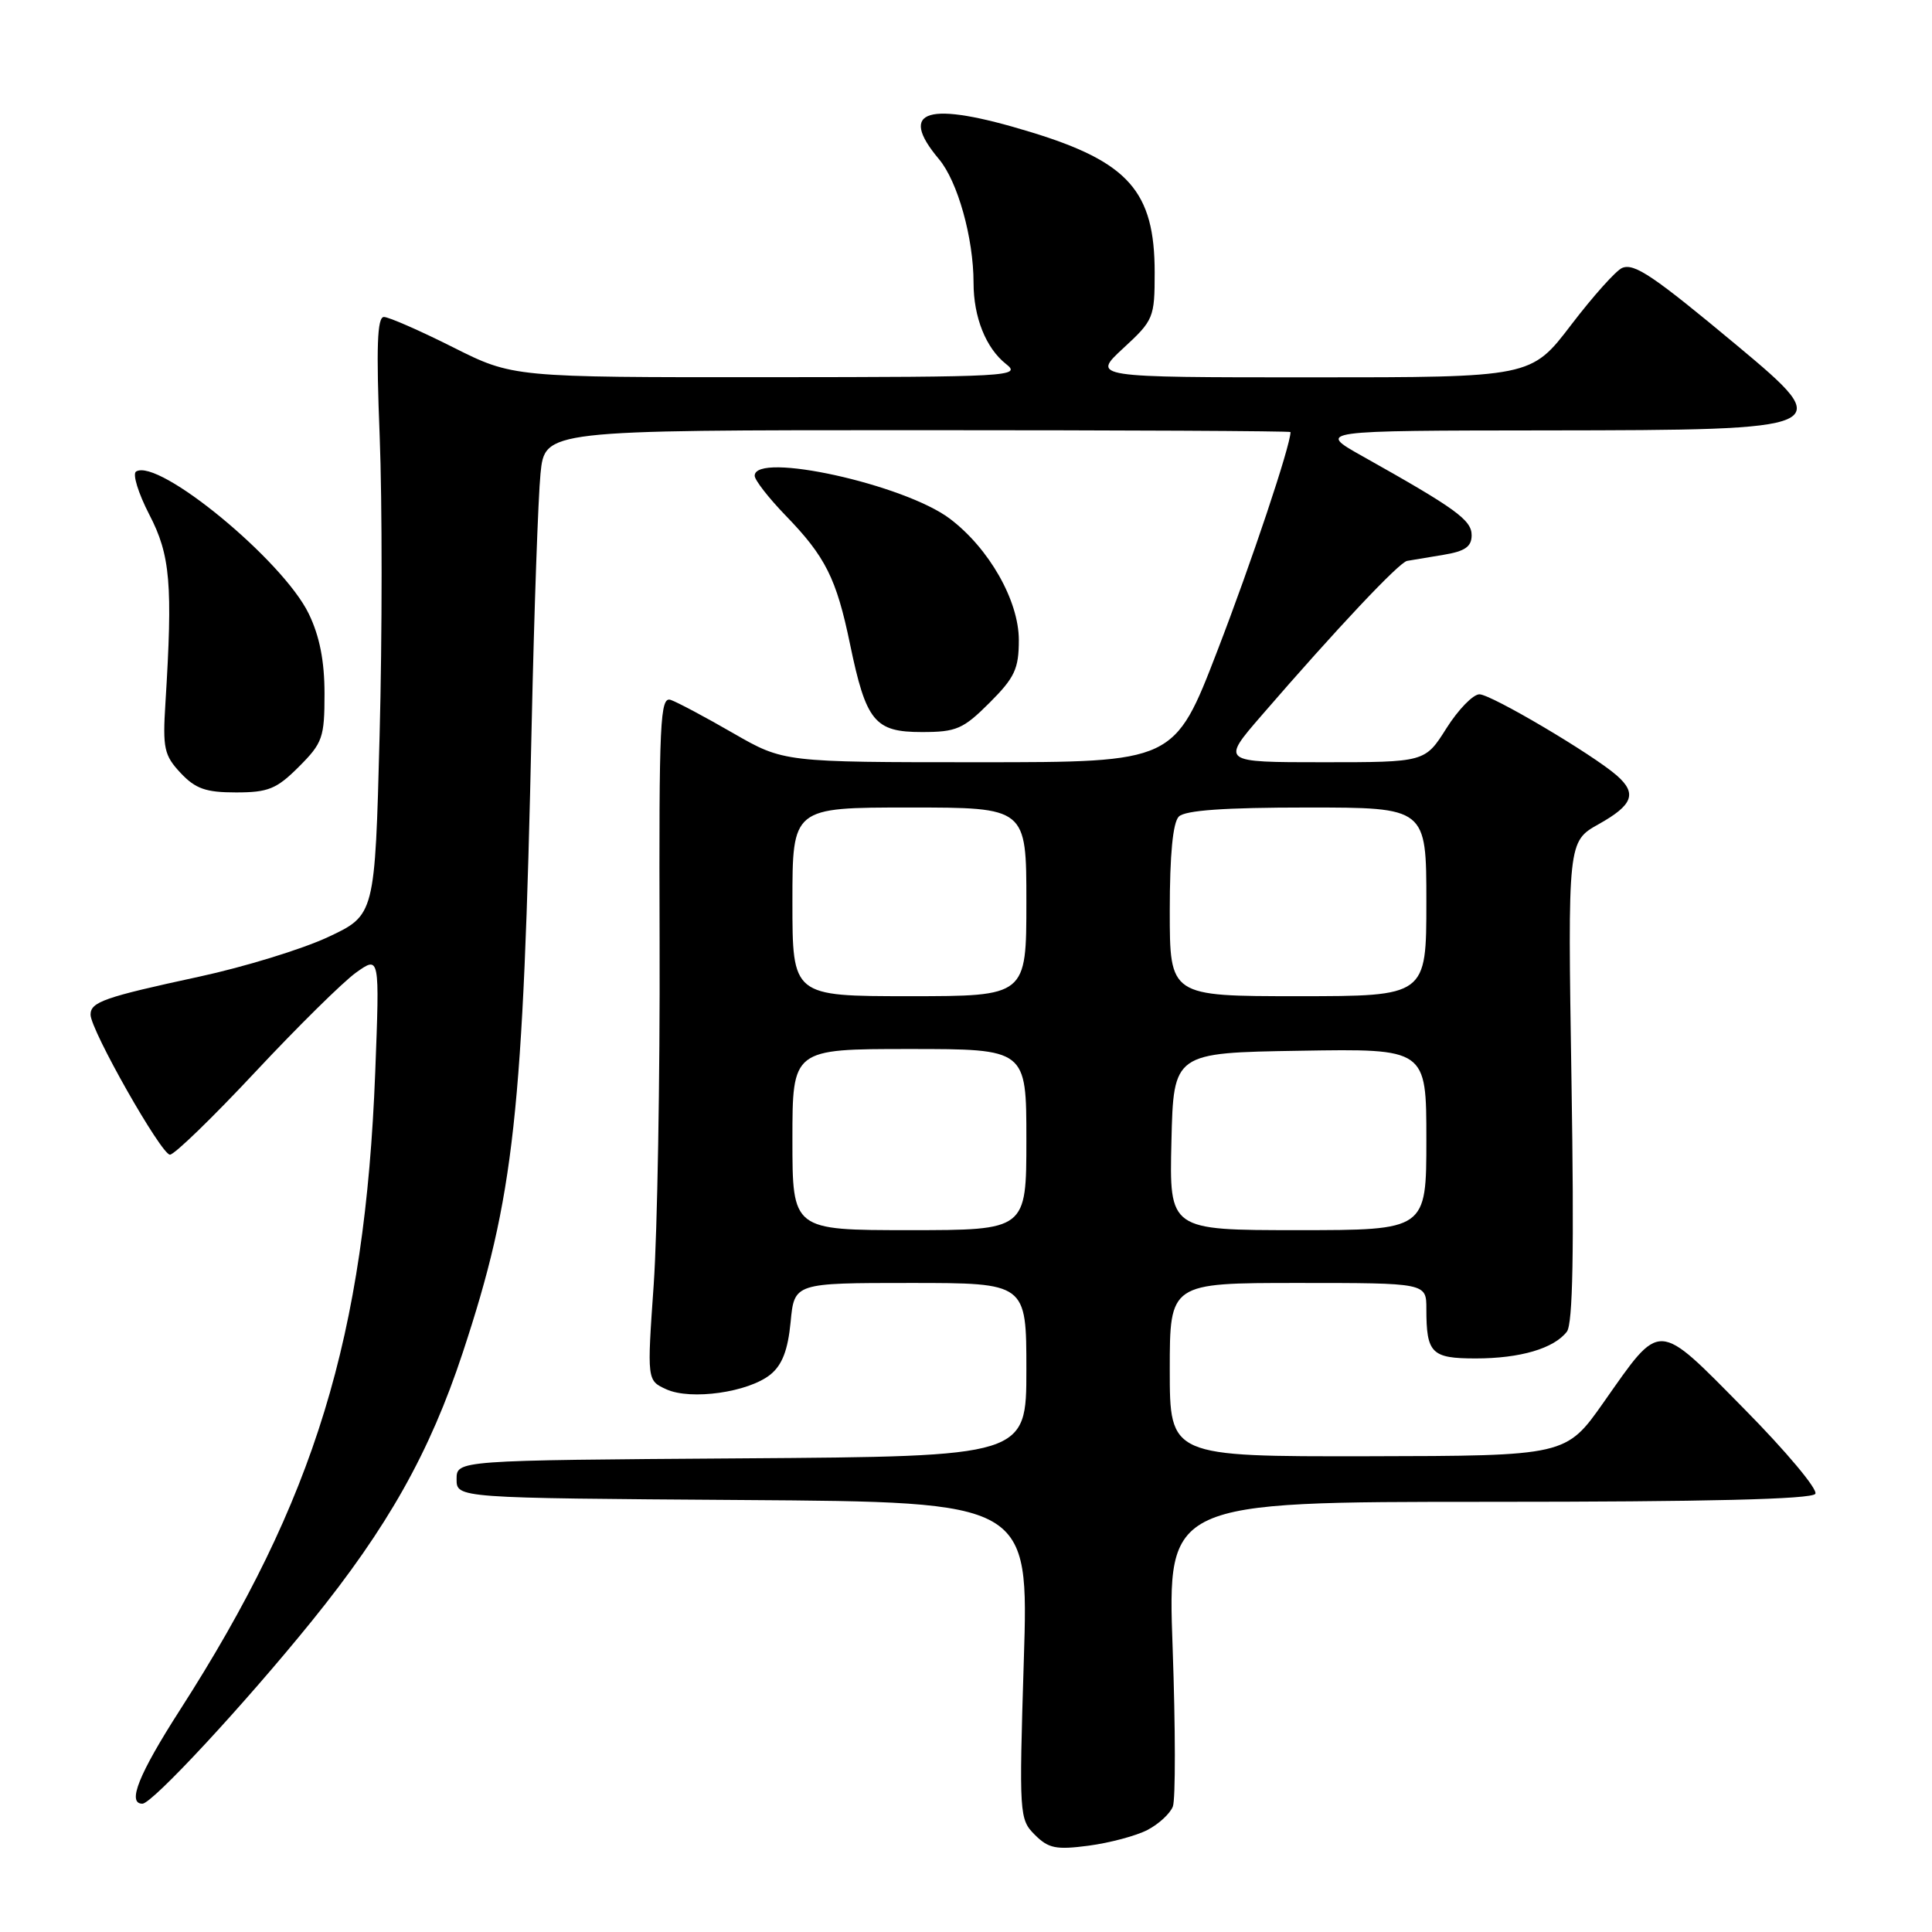<?xml version="1.0" encoding="UTF-8" standalone="no"?>
<!DOCTYPE svg PUBLIC "-//W3C//DTD SVG 1.1//EN" "http://www.w3.org/Graphics/SVG/1.1/DTD/svg11.dtd" >
<svg xmlns="http://www.w3.org/2000/svg" xmlns:xlink="http://www.w3.org/1999/xlink" version="1.1" viewBox="0 0 256 256">
 <g >
 <path fill="currentColor"
d=" M 152.04 242.48 C 153.53 241.71 155.05 240.31 155.41 239.37 C 155.77 238.43 155.76 228.96 155.38 218.33 C 154.69 199.00 154.69 199.00 197.29 199.00 C 226.16 199.00 240.09 198.66 240.54 197.94 C 240.90 197.36 236.66 192.30 231.12 186.69 C 219.44 174.86 220.17 174.90 212.50 185.80 C 207.50 192.91 207.50 192.91 181.25 192.96 C 155.00 193.00 155.00 193.00 155.00 181.50 C 155.00 170.00 155.00 170.00 172.00 170.00 C 189.00 170.00 189.00 170.00 189.00 173.42 C 189.00 179.33 189.67 180.00 195.54 180.00 C 201.43 180.00 205.91 178.68 207.62 176.45 C 208.41 175.41 208.59 165.79 208.23 143.24 C 207.73 111.50 207.73 111.50 211.86 109.19 C 216.37 106.66 216.94 105.14 214.25 102.77 C 211.06 99.97 197.58 92.00 196.03 92.00 C 195.19 92.00 193.22 94.03 191.66 96.50 C 188.82 101.00 188.82 101.00 175.31 101.00 C 161.80 101.00 161.80 101.00 167.15 94.82 C 177.10 83.31 185.40 74.50 186.45 74.32 C 187.03 74.22 189.19 73.86 191.25 73.52 C 194.12 73.05 195.00 72.44 195.00 70.92 C 195.00 68.90 192.91 67.39 180.50 60.43 C 174.50 57.06 174.50 57.06 205.05 57.03 C 243.06 56.99 243.41 56.83 230.25 45.85 C 219.09 36.55 216.57 34.84 214.95 35.50 C 214.15 35.82 211.11 39.22 208.19 43.04 C 202.88 50.00 202.88 50.00 173.77 50.00 C 144.67 50.00 144.67 50.00 148.83 46.15 C 152.86 42.44 153.00 42.10 153.00 36.10 C 153.00 25.36 149.54 21.45 136.54 17.49 C 122.90 13.32 118.89 14.51 124.41 21.08 C 126.90 24.03 129.00 31.55 129.00 37.48 C 129.00 42.04 130.64 46.13 133.30 48.23 C 135.40 49.87 133.91 49.96 101.73 49.98 C 67.96 50.00 67.96 50.00 60.00 46.00 C 55.62 43.80 51.51 42.00 50.87 42.00 C 49.98 42.00 49.84 45.98 50.31 57.79 C 50.65 66.48 50.65 84.31 50.30 97.42 C 49.68 121.26 49.68 121.26 43.46 124.17 C 40.04 125.77 32.35 128.13 26.37 129.42 C 13.78 132.14 12.00 132.77 12.00 134.45 C 12.00 136.48 21.37 153.00 22.52 153.00 C 23.11 153.00 28.19 148.07 33.82 142.05 C 39.45 136.03 45.46 130.10 47.18 128.87 C 50.31 126.64 50.31 126.64 49.72 142.07 C 48.36 177.09 41.73 198.74 23.84 226.59 C 18.38 235.10 16.81 239.00 18.87 239.00 C 20.17 239.00 32.41 225.80 41.29 214.83 C 51.38 202.36 56.94 192.48 61.32 179.22 C 68.15 158.52 69.33 147.77 70.45 96.00 C 70.78 80.88 71.31 65.91 71.62 62.75 C 72.20 57.00 72.20 57.00 121.60 57.00 C 148.77 57.00 171.00 57.11 171.00 57.25 C 171.00 59.03 165.81 74.56 161.32 86.20 C 155.62 101.00 155.62 101.00 129.73 101.00 C 103.85 101.00 103.85 101.00 97.17 97.16 C 93.50 95.04 89.78 93.06 88.90 92.75 C 87.46 92.23 87.31 95.33 87.40 124.84 C 87.46 142.80 87.10 163.22 86.62 170.21 C 85.73 182.92 85.73 182.92 88.29 184.09 C 91.55 185.57 99.17 184.49 102.09 182.13 C 103.64 180.87 104.40 178.90 104.76 175.19 C 105.25 170.00 105.25 170.00 120.63 170.00 C 136.00 170.00 136.00 170.00 136.00 181.49 C 136.00 192.98 136.00 192.98 98.25 193.24 C 60.50 193.50 60.50 193.50 60.50 196.00 C 60.50 198.50 60.50 198.50 98.41 198.76 C 136.32 199.02 136.32 199.02 135.66 220.02 C 135.03 240.48 135.06 241.06 137.12 243.12 C 138.93 244.93 139.94 245.13 144.27 244.56 C 147.04 244.19 150.54 243.26 152.04 242.48 Z  M 39.60 101.60 C 42.75 98.45 43.00 97.73 43.00 91.92 C 43.00 87.59 42.35 84.29 40.91 81.32 C 37.48 74.24 20.98 60.66 18.03 62.48 C 17.53 62.79 18.32 65.35 19.78 68.18 C 22.58 73.56 22.90 77.40 21.92 93.16 C 21.54 99.14 21.75 100.09 23.92 102.41 C 25.90 104.52 27.27 105.00 31.27 105.00 C 35.54 105.00 36.65 104.55 39.60 101.60 Z  M 131.12 93.12 C 134.46 89.78 135.00 88.62 135.00 84.81 C 135.00 79.59 131.06 72.66 125.86 68.73 C 119.83 64.18 100.00 59.81 100.00 63.04 C 100.00 63.61 101.84 65.97 104.08 68.29 C 109.38 73.75 110.83 76.65 112.63 85.34 C 114.76 95.61 115.90 97.00 122.14 97.00 C 126.73 97.00 127.62 96.61 131.12 93.12 Z  M 105.00 151.00 C 105.00 139.00 105.00 139.00 120.50 139.00 C 136.00 139.00 136.00 139.00 136.00 151.00 C 136.00 163.00 136.00 163.00 120.50 163.00 C 105.00 163.00 105.00 163.00 105.00 151.00 Z  M 155.22 151.25 C 155.50 139.50 155.50 139.50 172.25 139.23 C 189.00 138.95 189.00 138.95 189.00 150.98 C 189.00 163.00 189.00 163.00 171.97 163.00 C 154.94 163.00 154.94 163.00 155.22 151.25 Z  M 105.00 119.50 C 105.00 107.00 105.00 107.00 120.50 107.00 C 136.00 107.00 136.00 107.00 136.00 119.50 C 136.00 132.00 136.00 132.00 120.50 132.00 C 105.00 132.00 105.00 132.00 105.00 119.50 Z  M 155.00 120.70 C 155.00 113.24 155.41 108.99 156.20 108.20 C 157.03 107.37 162.24 107.00 173.20 107.00 C 189.00 107.00 189.00 107.00 189.00 119.50 C 189.00 132.00 189.00 132.00 172.00 132.00 C 155.00 132.00 155.00 132.00 155.00 120.70 Z "/>
</g>
</svg>